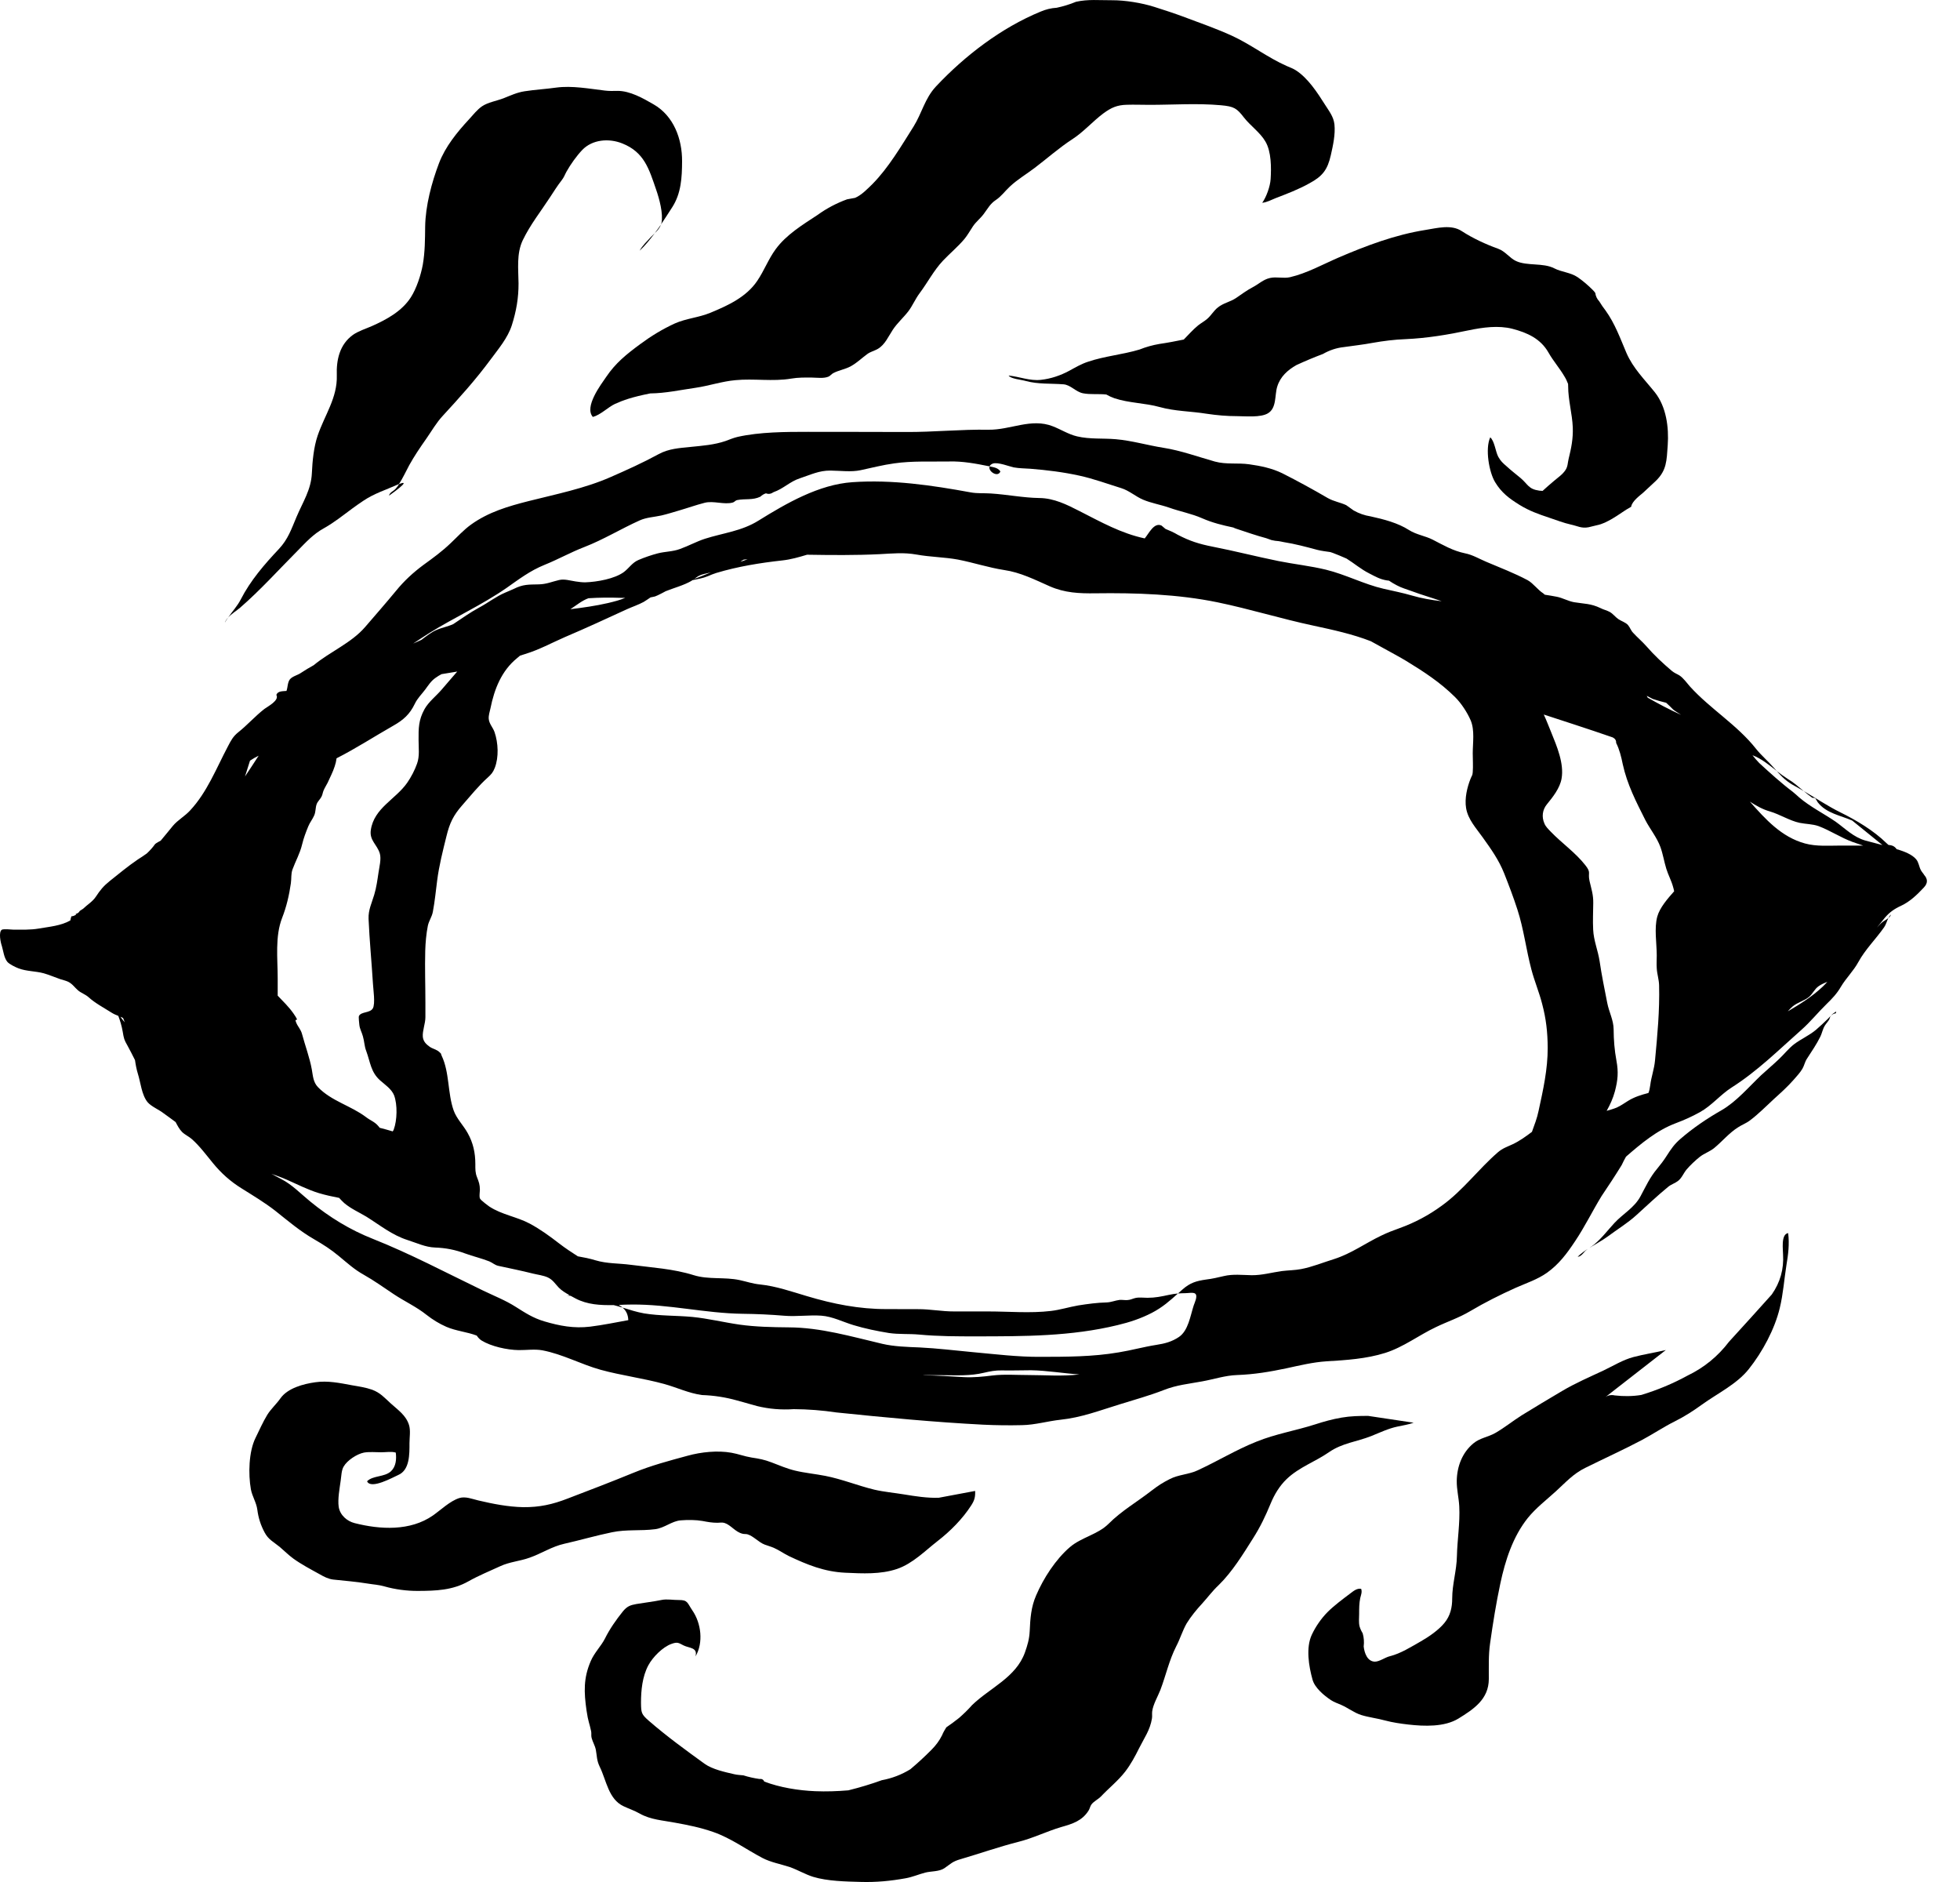 <svg width="25" height="24" viewBox="0 0 25 24" fill="#000000" xmlns="http://www.w3.org/2000/svg">
  <path d="M24.12 11.663C24.105 11.674 24.095 11.69 24.086 11.709C24.1 11.697 24.112 11.683 24.12 11.663Z"/>
  <path d="M12.76 6.012C12.73 5.965 12.673 5.958 12.623 5.948C12.598 6.009 12.729 6.095 12.76 6.012Z"/>
  <path d="M23.416 12.922C23.418 12.915 23.42 12.907 23.421 12.899C23.383 12.922 23.364 12.938 23.355 12.952C23.371 12.936 23.39 12.925 23.416 12.922Z"/>
  <path d="M23.166 13.13C23.078 13.205 22.974 13.248 22.883 13.317C22.812 13.372 22.756 13.445 22.691 13.506C22.617 13.577 22.538 13.643 22.463 13.712C22.307 13.86 22.147 14.05 21.957 14.159C21.776 14.262 21.594 14.385 21.436 14.522C21.357 14.59 21.316 14.65 21.259 14.739C21.223 14.796 21.181 14.851 21.138 14.903C21.044 15.014 20.994 15.127 20.926 15.253C20.848 15.401 20.704 15.476 20.593 15.595C20.506 15.689 20.433 15.788 20.334 15.87C20.315 15.886 20.295 15.898 20.274 15.913C20.353 15.864 20.437 15.819 20.507 15.768C20.63 15.676 20.759 15.599 20.872 15.496C21.005 15.376 21.14 15.247 21.28 15.133C21.317 15.103 21.366 15.089 21.403 15.06C21.452 15.022 21.472 14.964 21.51 14.917C21.555 14.863 21.627 14.795 21.683 14.751C21.739 14.708 21.81 14.685 21.866 14.639C21.968 14.555 22.052 14.451 22.166 14.378C22.217 14.344 22.273 14.325 22.322 14.287C22.433 14.204 22.53 14.103 22.633 14.009C22.718 13.932 22.802 13.857 22.878 13.77C22.916 13.726 22.96 13.68 22.99 13.629C23.013 13.59 23.021 13.542 23.046 13.504C23.106 13.41 23.17 13.319 23.22 13.217C23.241 13.173 23.249 13.122 23.276 13.079C23.293 13.052 23.316 13.028 23.332 13.001C23.341 12.982 23.339 12.97 23.355 12.952C23.34 12.965 23.327 12.98 23.312 12.995C23.265 13.042 23.216 13.086 23.166 13.13Z"/>
  <path d="M20.234 15.941C20.246 15.931 20.26 15.921 20.274 15.913C20.219 15.947 20.166 15.984 20.123 16.027C20.172 16.025 20.202 15.965 20.234 15.941Z"/>
  <path d="M22.892 10.023C22.931 10.044 22.969 10.066 23.007 10.089C22.94 10.033 22.875 9.975 22.801 9.932C22.754 9.902 22.708 9.867 22.662 9.832C22.73 9.909 22.792 9.97 22.892 10.023Z"/>
  <path d="M8.165 4.389C7.991 4.518 7.853 4.627 7.731 4.808C7.666 4.903 7.448 5.189 7.562 5.317C7.66 5.291 7.755 5.193 7.842 5.152C7.949 5.103 8.063 5.063 8.294 5.017C8.49 5.015 8.678 4.973 8.874 4.945C9.044 4.92 9.21 4.863 9.38 4.848C9.616 4.825 9.857 4.868 10.092 4.828C10.182 4.813 10.266 4.814 10.359 4.815C10.425 4.816 10.508 4.829 10.57 4.802C10.59 4.792 10.607 4.77 10.627 4.759C10.698 4.721 10.781 4.71 10.853 4.67C10.931 4.627 10.991 4.567 11.061 4.516C11.104 4.484 11.155 4.474 11.197 4.449C11.289 4.395 11.332 4.289 11.388 4.205C11.445 4.119 11.523 4.051 11.585 3.971C11.64 3.899 11.674 3.813 11.73 3.739C11.831 3.604 11.909 3.451 12.027 3.325C12.115 3.232 12.219 3.146 12.301 3.048C12.342 2.999 12.374 2.939 12.41 2.886C12.449 2.828 12.506 2.785 12.548 2.728C12.598 2.662 12.629 2.599 12.7 2.552C12.775 2.502 12.816 2.439 12.882 2.378C12.978 2.288 13.094 2.22 13.199 2.14C13.36 2.018 13.511 1.883 13.681 1.773C13.824 1.68 13.938 1.547 14.075 1.445C14.175 1.372 14.249 1.339 14.373 1.336C14.469 1.333 14.566 1.337 14.662 1.337C14.961 1.337 15.273 1.315 15.571 1.342C15.741 1.357 15.776 1.381 15.867 1.499C15.948 1.603 16.074 1.69 16.14 1.804C16.217 1.933 16.216 2.139 16.207 2.284C16.201 2.379 16.152 2.513 16.1 2.586C16.157 2.581 16.218 2.548 16.268 2.528C16.416 2.471 16.564 2.415 16.703 2.337C16.87 2.247 16.933 2.164 16.975 1.978C17.003 1.854 17.034 1.715 17.021 1.587C17.01 1.489 16.956 1.422 16.902 1.337C16.805 1.184 16.683 0.994 16.526 0.895C16.494 0.875 16.465 0.864 16.413 0.842C16.172 0.736 15.957 0.568 15.716 0.457C15.524 0.369 15.311 0.294 15.113 0.22C14.987 0.173 14.852 0.128 14.724 0.088C14.563 0.037 14.35 0.002 14.18 0.003C14.027 0.004 13.876 -0.012 13.724 0.023C13.645 0.056 13.562 0.081 13.478 0.099C13.407 0.103 13.339 0.12 13.273 0.148C12.772 0.354 12.307 0.71 11.938 1.103C11.796 1.255 11.76 1.441 11.653 1.613C11.499 1.857 11.333 2.14 11.129 2.346C11.067 2.407 10.989 2.488 10.907 2.523C10.873 2.53 10.839 2.536 10.804 2.542C10.67 2.591 10.544 2.657 10.428 2.741C10.238 2.866 10.028 2.993 9.893 3.179C9.801 3.304 9.747 3.452 9.659 3.581C9.52 3.788 9.287 3.895 9.06 3.989C8.912 4.05 8.754 4.06 8.607 4.125C8.448 4.198 8.306 4.285 8.165 4.389Z"/>
  <path d="M3.797 7.022C3.908 6.909 3.995 6.812 4.132 6.736C4.261 6.664 4.371 6.575 4.489 6.488C4.535 6.453 4.582 6.422 4.63 6.389C4.773 6.292 4.921 6.248 5.076 6.178C5.081 6.176 5.085 6.175 5.089 6.173C5.139 6.096 5.179 6.008 5.22 5.932C5.286 5.813 5.359 5.706 5.437 5.595C5.506 5.496 5.566 5.39 5.649 5.301C5.864 5.068 6.069 4.84 6.258 4.584C6.359 4.447 6.475 4.312 6.528 4.149C6.585 3.969 6.615 3.801 6.614 3.612C6.612 3.429 6.587 3.235 6.667 3.065C6.765 2.862 6.897 2.698 7.018 2.512C7.065 2.44 7.111 2.367 7.164 2.299C7.195 2.26 7.204 2.228 7.225 2.19C7.277 2.097 7.353 1.99 7.426 1.913C7.554 1.779 7.765 1.76 7.937 1.829C8.217 1.94 8.278 2.153 8.369 2.418C8.409 2.533 8.462 2.724 8.437 2.846C8.434 2.853 8.431 2.858 8.429 2.865C8.478 2.793 8.526 2.718 8.573 2.645C8.689 2.466 8.699 2.263 8.7 2.058C8.702 1.772 8.593 1.478 8.337 1.331C8.202 1.253 8.036 1.158 7.876 1.159C7.82 1.16 7.771 1.162 7.715 1.155C7.513 1.131 7.296 1.09 7.095 1.117C6.961 1.136 6.826 1.143 6.691 1.164C6.594 1.179 6.514 1.217 6.423 1.253C6.338 1.286 6.221 1.305 6.146 1.357C6.085 1.4 6.033 1.466 5.983 1.521C5.83 1.686 5.681 1.869 5.6 2.08C5.506 2.327 5.427 2.623 5.423 2.89C5.421 3.057 5.421 3.211 5.393 3.374C5.369 3.506 5.313 3.679 5.24 3.792C5.125 3.97 4.931 4.075 4.742 4.159C4.667 4.192 4.57 4.222 4.501 4.271C4.331 4.394 4.289 4.591 4.296 4.786C4.305 5.073 4.141 5.292 4.051 5.557C4.002 5.702 3.985 5.88 3.978 6.033C3.969 6.246 3.861 6.404 3.781 6.595C3.715 6.751 3.674 6.876 3.558 7C3.371 7.199 3.195 7.402 3.071 7.644C3.029 7.726 2.963 7.798 2.909 7.876C2.953 7.826 3.021 7.786 3.062 7.75C3.322 7.525 3.556 7.264 3.797 7.022Z"/>
  <path d="M8.429 2.866C8.404 2.902 8.379 2.938 8.352 2.973C8.385 2.942 8.414 2.909 8.429 2.866Z"/>
  <path d="M4.962 6.321C5.217 6.139 5.158 6.145 5.09 6.174C5.077 6.194 5.064 6.213 5.048 6.231C5.022 6.263 4.972 6.276 4.962 6.321Z"/>
  <path d="M8.159 3.197C8.231 3.129 8.293 3.052 8.352 2.973C8.334 2.99 8.316 3.008 8.298 3.027C8.253 3.077 8.19 3.136 8.159 3.197Z"/>
  <path d="M2.868 7.94C2.88 7.918 2.894 7.897 2.909 7.876C2.891 7.896 2.876 7.917 2.868 7.94Z"/>
  <path d="M16.199 3.545C16.112 3.564 16.054 3.624 15.978 3.663C15.9 3.704 15.836 3.753 15.765 3.801C15.692 3.85 15.602 3.865 15.535 3.92C15.481 3.961 15.448 4.025 15.396 4.068C15.361 4.098 15.32 4.12 15.283 4.149C15.216 4.203 15.16 4.269 15.099 4.33C14.997 4.351 14.893 4.371 14.789 4.386C14.702 4.401 14.618 4.424 14.536 4.457C14.321 4.522 14.09 4.541 13.878 4.613C13.794 4.64 13.714 4.687 13.637 4.729C13.525 4.789 13.404 4.83 13.277 4.844C13.137 4.86 13.003 4.803 12.865 4.789C12.89 4.831 13.028 4.842 13.082 4.858C13.244 4.902 13.4 4.888 13.565 4.901C13.656 4.908 13.72 4.996 13.812 5.015C13.906 5.034 14.015 5.02 14.111 5.031C14.144 5.05 14.177 5.065 14.213 5.078C14.401 5.141 14.603 5.138 14.793 5.191C14.985 5.245 15.192 5.244 15.389 5.276C15.524 5.296 15.648 5.307 15.782 5.307C15.889 5.307 16.078 5.327 16.172 5.271C16.286 5.204 16.257 5.04 16.291 4.931C16.329 4.805 16.423 4.719 16.537 4.655C16.648 4.604 16.76 4.557 16.874 4.514C16.958 4.466 17.047 4.436 17.142 4.426C17.268 4.408 17.387 4.395 17.51 4.372C17.645 4.348 17.788 4.33 17.926 4.325C18.2 4.313 18.466 4.269 18.734 4.212C18.912 4.175 19.113 4.147 19.291 4.193C19.479 4.242 19.65 4.318 19.751 4.496C19.812 4.604 19.892 4.693 19.955 4.801C19.974 4.831 19.988 4.863 20.001 4.896C20.001 4.906 20.001 4.914 20.002 4.925C20.002 5.103 20.054 5.276 20.061 5.451C20.066 5.595 20.042 5.714 20.008 5.851C19.995 5.903 19.999 5.947 19.968 5.994C19.93 6.052 19.871 6.09 19.821 6.133C19.772 6.175 19.723 6.216 19.676 6.26C19.661 6.259 19.649 6.259 19.634 6.257C19.493 6.237 19.492 6.178 19.394 6.095C19.335 6.046 19.27 5.996 19.213 5.943C19.169 5.905 19.142 5.881 19.111 5.826C19.075 5.76 19.064 5.625 19.008 5.577C18.941 5.724 18.993 6.022 19.071 6.15C19.153 6.285 19.251 6.357 19.381 6.438C19.508 6.516 19.62 6.555 19.76 6.602C19.856 6.634 19.941 6.668 20.039 6.69C20.12 6.707 20.171 6.741 20.261 6.724C20.296 6.717 20.329 6.706 20.364 6.699C20.443 6.683 20.495 6.654 20.566 6.614C20.65 6.565 20.722 6.508 20.806 6.462C20.815 6.391 20.923 6.315 20.962 6.28C21.016 6.231 21.069 6.181 21.122 6.131C21.259 5.996 21.258 5.878 21.272 5.677C21.288 5.45 21.254 5.187 21.108 5.003C20.975 4.837 20.831 4.698 20.745 4.5C20.666 4.314 20.599 4.127 20.48 3.961C20.451 3.923 20.423 3.884 20.398 3.842C20.37 3.812 20.353 3.776 20.348 3.736C20.331 3.714 20.338 3.72 20.314 3.696C20.261 3.642 20.186 3.578 20.123 3.535C20.031 3.473 19.92 3.471 19.823 3.421C19.682 3.349 19.483 3.394 19.339 3.33C19.256 3.292 19.201 3.205 19.109 3.172C18.955 3.117 18.784 3.038 18.646 2.948C18.511 2.858 18.33 2.909 18.178 2.933C17.796 2.994 17.428 3.132 17.07 3.286C16.869 3.373 16.669 3.485 16.454 3.535C16.371 3.554 16.282 3.526 16.199 3.545Z"/>
  <path d="M17.491 18.313C17.6 18.269 17.71 18.216 17.826 18.192C17.897 18.176 17.962 18.168 18.031 18.143L17.451 18.056C17.336 18.056 17.227 18.058 17.111 18.078C16.995 18.098 16.887 18.128 16.776 18.164C16.527 18.244 16.272 18.285 16.028 18.384C15.766 18.488 15.524 18.637 15.27 18.753C15.155 18.805 15.033 18.804 14.92 18.862C14.826 18.91 14.773 18.944 14.686 19.011C14.501 19.155 14.304 19.267 14.139 19.433C14.002 19.569 13.794 19.604 13.646 19.73C13.463 19.888 13.309 20.128 13.216 20.345C13.151 20.493 13.141 20.641 13.134 20.801C13.129 20.902 13.106 20.98 13.073 21.073C12.959 21.392 12.626 21.524 12.399 21.744C12.348 21.802 12.293 21.855 12.234 21.907C12.181 21.949 12.126 21.99 12.07 22.028C12.049 22.061 12.03 22.095 12.016 22.129C11.982 22.198 11.936 22.259 11.882 22.313C11.796 22.4 11.706 22.483 11.612 22.562C11.5 22.631 11.378 22.678 11.247 22.702C11.107 22.753 10.965 22.795 10.821 22.831C10.68 22.843 10.538 22.848 10.396 22.842C10.185 22.833 9.946 22.795 9.748 22.719C9.737 22.693 9.716 22.682 9.685 22.686C9.616 22.676 9.548 22.661 9.482 22.64C9.438 22.635 9.405 22.635 9.363 22.625C9.246 22.598 9.088 22.564 8.988 22.493C8.746 22.318 8.504 22.142 8.278 21.946C8.179 21.86 8.178 21.842 8.176 21.714C8.176 21.555 8.193 21.381 8.269 21.238C8.324 21.134 8.452 21.003 8.566 20.963C8.646 20.934 8.659 20.954 8.719 20.983C8.793 21.02 8.902 21.007 8.871 21.124C8.975 20.947 8.943 20.699 8.832 20.538C8.765 20.44 8.775 20.403 8.658 20.404C8.59 20.405 8.506 20.389 8.44 20.403C8.333 20.425 8.224 20.437 8.118 20.455C8.039 20.469 7.999 20.484 7.945 20.549C7.857 20.659 7.777 20.773 7.716 20.896C7.666 20.994 7.581 21.075 7.535 21.183C7.441 21.4 7.448 21.579 7.481 21.811C7.504 21.966 7.516 21.963 7.54 22.078C7.546 22.108 7.538 22.131 7.546 22.162C7.56 22.216 7.589 22.259 7.6 22.314C7.615 22.396 7.61 22.449 7.65 22.531C7.736 22.707 7.761 22.944 7.954 23.034C8.028 23.069 8.088 23.087 8.159 23.127C8.3 23.207 8.457 23.214 8.612 23.244C8.783 23.275 8.933 23.305 9.097 23.362C9.322 23.44 9.513 23.582 9.724 23.693C9.83 23.749 9.96 23.772 10.075 23.81C10.175 23.845 10.269 23.902 10.371 23.934C10.554 23.99 10.791 23.994 10.977 23.999C11.176 24.005 11.36 23.987 11.554 23.952C11.641 23.936 11.718 23.902 11.802 23.88C11.875 23.861 11.98 23.869 12.046 23.824C12.129 23.767 12.146 23.739 12.255 23.708C12.501 23.636 12.738 23.552 12.986 23.489C13.176 23.442 13.352 23.353 13.54 23.298C13.678 23.259 13.802 23.221 13.885 23.089C13.9 23.066 13.905 23.033 13.921 23.012C13.948 22.974 14.009 22.944 14.042 22.91C14.143 22.803 14.263 22.708 14.353 22.591C14.424 22.499 14.477 22.399 14.529 22.295C14.594 22.164 14.669 22.064 14.693 21.916C14.698 21.886 14.693 21.857 14.696 21.827C14.705 21.74 14.772 21.626 14.801 21.55C14.873 21.36 14.911 21.175 15.003 20.994C15.053 20.899 15.083 20.794 15.136 20.702C15.188 20.617 15.263 20.525 15.331 20.452C15.404 20.372 15.465 20.288 15.543 20.215C15.716 20.047 15.855 19.82 15.983 19.617C16.076 19.471 16.142 19.332 16.208 19.172C16.256 19.056 16.322 18.947 16.413 18.86C16.572 18.709 16.775 18.641 16.951 18.519C17.122 18.401 17.304 18.387 17.491 18.313Z"/>
  <path d="M8.355 19.501C8.477 19.486 8.569 19.396 8.685 19.388C8.772 19.381 8.874 19.381 8.96 19.396C9.028 19.409 9.083 19.419 9.152 19.419C9.184 19.418 9.213 19.412 9.243 19.422C9.323 19.448 9.38 19.538 9.472 19.559C9.494 19.565 9.517 19.56 9.537 19.567C9.611 19.59 9.677 19.668 9.753 19.697C9.793 19.712 9.831 19.722 9.869 19.738C9.937 19.768 9.996 19.811 10.061 19.843C10.298 19.955 10.513 20.043 10.78 20.056C11.001 20.066 11.233 20.079 11.444 20.007C11.643 19.938 11.795 19.78 11.958 19.653C12.121 19.527 12.278 19.369 12.389 19.196C12.43 19.132 12.441 19.09 12.438 19.013L11.974 19.1C11.827 19.105 11.675 19.081 11.529 19.057C11.408 19.037 11.273 19.025 11.153 18.997C10.942 18.946 10.741 18.863 10.527 18.821C10.399 18.796 10.267 18.784 10.142 18.754C10.037 18.729 9.941 18.687 9.841 18.649C9.747 18.613 9.684 18.602 9.586 18.587C9.498 18.573 9.416 18.541 9.33 18.526C9.152 18.494 8.941 18.517 8.771 18.564C8.535 18.628 8.308 18.688 8.081 18.781C7.803 18.895 7.522 19.003 7.241 19.11C7.048 19.185 6.882 19.222 6.673 19.22C6.48 19.216 6.287 19.178 6.1 19.134C6.024 19.116 5.936 19.079 5.858 19.104C5.739 19.142 5.622 19.256 5.522 19.326C5.233 19.527 4.851 19.507 4.522 19.423C4.427 19.399 4.336 19.322 4.32 19.215C4.306 19.117 4.332 18.98 4.345 18.885C4.354 18.828 4.354 18.749 4.384 18.701C4.429 18.623 4.552 18.542 4.642 18.524C4.712 18.512 4.79 18.52 4.861 18.52C4.91 18.521 4.997 18.507 5.048 18.524C5.059 18.607 5.051 18.702 4.987 18.762C4.904 18.839 4.756 18.814 4.682 18.89C4.73 18.998 5.011 18.84 5.079 18.81C5.227 18.747 5.223 18.544 5.223 18.404C5.223 18.331 5.239 18.242 5.217 18.172C5.178 18.047 5.076 17.981 4.983 17.896C4.9 17.82 4.85 17.761 4.746 17.722C4.663 17.693 4.58 17.681 4.493 17.666C4.336 17.637 4.182 17.604 4.022 17.627C3.871 17.648 3.67 17.701 3.577 17.832C3.527 17.904 3.456 17.967 3.41 18.041C3.353 18.134 3.307 18.24 3.259 18.337C3.172 18.514 3.166 18.799 3.2 18.992C3.217 19.083 3.27 19.16 3.282 19.251C3.296 19.358 3.325 19.449 3.376 19.544C3.424 19.634 3.487 19.661 3.568 19.727C3.627 19.777 3.68 19.831 3.742 19.876C3.843 19.949 3.966 20.014 4.075 20.074C4.13 20.106 4.186 20.135 4.249 20.143C4.396 20.159 4.542 20.17 4.688 20.194C4.766 20.207 4.828 20.209 4.902 20.23C5.038 20.269 5.19 20.289 5.331 20.288C5.557 20.287 5.772 20.281 5.976 20.165C6.104 20.093 6.243 20.036 6.378 19.974C6.502 19.916 6.628 19.91 6.756 19.864C6.906 19.811 7.04 19.722 7.196 19.687C7.4 19.641 7.602 19.582 7.806 19.54C7.993 19.501 8.17 19.525 8.355 19.501Z"/>
  <path d="M22.743 15.997C22.755 16.183 22.707 16.354 22.599 16.508C22.419 16.709 22.237 16.91 22.054 17.11C21.912 17.297 21.735 17.441 21.525 17.542C21.337 17.645 21.139 17.727 20.935 17.789C20.823 17.807 20.709 17.808 20.597 17.795C20.547 17.784 20.503 17.794 20.466 17.825L21.248 17.216C21.111 17.249 20.968 17.27 20.833 17.306C20.701 17.341 20.575 17.419 20.453 17.477C20.274 17.561 20.094 17.638 19.924 17.739C19.752 17.841 19.58 17.943 19.409 18.049C19.295 18.121 19.187 18.209 19.069 18.276C18.978 18.327 18.878 18.337 18.795 18.405C18.65 18.524 18.584 18.702 18.581 18.885C18.58 18.998 18.607 19.097 18.613 19.209C18.624 19.425 18.588 19.631 18.583 19.845C18.58 20.027 18.523 20.203 18.523 20.383C18.523 20.498 18.5 20.604 18.424 20.696C18.351 20.786 18.224 20.874 18.123 20.931C17.998 21.002 17.867 21.086 17.727 21.121C17.665 21.136 17.594 21.192 17.533 21.19C17.438 21.185 17.403 21.076 17.394 20.997C17.401 20.939 17.397 20.883 17.381 20.828C17.364 20.8 17.35 20.771 17.341 20.739C17.329 20.687 17.336 20.633 17.336 20.58C17.336 20.51 17.336 20.446 17.35 20.379C17.36 20.338 17.376 20.303 17.362 20.262C17.309 20.251 17.265 20.289 17.226 20.318C17.132 20.389 17.014 20.476 16.931 20.56C16.852 20.64 16.781 20.743 16.733 20.845C16.654 21.012 16.694 21.249 16.741 21.418C16.769 21.523 16.888 21.622 16.977 21.681C17.019 21.708 17.063 21.722 17.108 21.742C17.195 21.78 17.271 21.842 17.364 21.871C17.462 21.901 17.569 21.913 17.67 21.941C17.764 21.966 17.867 21.981 17.964 21.992C18.165 22.015 18.424 22.025 18.602 21.916C18.8 21.794 18.989 21.668 18.99 21.412C18.991 21.26 18.984 21.111 19.006 20.958C19.042 20.703 19.083 20.445 19.137 20.193C19.199 19.901 19.297 19.595 19.488 19.357C19.591 19.23 19.723 19.129 19.844 19.019C19.969 18.905 20.068 18.793 20.22 18.719C20.46 18.6 20.707 18.488 20.944 18.363C21.086 18.287 21.216 18.199 21.36 18.127C21.486 18.064 21.592 17.996 21.707 17.913C21.905 17.77 22.153 17.652 22.306 17.459C22.48 17.241 22.636 16.951 22.701 16.681C22.745 16.501 22.757 16.317 22.786 16.134C22.809 15.998 22.826 15.864 22.808 15.725C22.711 15.738 22.745 15.953 22.743 15.997Z"/>
  <path d="M23.484 10.783C23.331 10.783 23.171 10.797 23.022 10.756C22.723 10.674 22.52 10.449 22.32 10.223C22.4 10.274 22.48 10.321 22.576 10.348C22.704 10.386 22.827 10.466 22.954 10.493C23.037 10.51 23.115 10.507 23.196 10.535C23.343 10.59 23.479 10.682 23.63 10.737C23.675 10.753 23.72 10.768 23.764 10.783H23.484ZM23.25 12.581C23.117 12.707 22.962 12.804 22.804 12.897C22.823 12.875 22.843 12.853 22.866 12.834C22.929 12.782 23.014 12.763 23.074 12.713C23.121 12.674 23.144 12.613 23.196 12.577C23.229 12.553 23.269 12.536 23.308 12.521C23.29 12.54 23.271 12.561 23.25 12.581ZM21.017 8.897C21.014 8.888 21.008 8.881 21.004 8.873C21.029 8.886 21.054 8.9 21.08 8.913C21.136 8.932 21.194 8.948 21.252 8.962C21.282 8.99 21.313 9.018 21.341 9.048C21.373 9.074 21.409 9.093 21.443 9.116C21.297 9.051 21.156 8.976 21.017 8.897ZM21.132 12.185C21.132 12.239 21.128 12.294 21.132 12.348C21.136 12.423 21.16 12.489 21.162 12.565C21.17 12.89 21.14 13.2 21.11 13.522C21.1 13.634 21.062 13.732 21.049 13.84C21.043 13.883 21.037 13.911 21.026 13.938C20.936 13.961 20.847 13.989 20.769 14.037C20.718 14.068 20.677 14.099 20.622 14.124C20.581 14.141 20.537 14.153 20.493 14.166C20.537 14.088 20.574 14.007 20.598 13.918C20.636 13.774 20.645 13.672 20.618 13.527C20.593 13.391 20.583 13.266 20.582 13.126C20.581 13.009 20.524 12.908 20.501 12.792C20.466 12.613 20.429 12.435 20.403 12.256C20.382 12.12 20.327 11.993 20.321 11.855C20.315 11.742 20.321 11.63 20.322 11.517C20.324 11.409 20.298 11.336 20.275 11.236C20.25 11.124 20.3 11.133 20.22 11.032C20.094 10.871 19.919 10.751 19.778 10.604C19.749 10.573 19.715 10.542 19.699 10.501C19.662 10.417 19.674 10.327 19.73 10.258C19.806 10.165 19.897 10.051 19.918 9.929C19.952 9.736 19.857 9.514 19.785 9.337C19.755 9.265 19.726 9.187 19.691 9.112C19.825 9.156 19.958 9.2 20.092 9.243C20.252 9.294 20.411 9.35 20.571 9.404C20.599 9.419 20.616 9.44 20.614 9.474C20.656 9.556 20.68 9.654 20.698 9.744C20.755 10.005 20.868 10.222 20.986 10.457C21.046 10.573 21.133 10.677 21.179 10.802C21.211 10.891 21.226 10.988 21.254 11.079C21.278 11.157 21.318 11.229 21.34 11.309C21.346 11.328 21.35 11.347 21.354 11.366C21.273 11.457 21.17 11.575 21.139 11.688C21.098 11.835 21.132 12.031 21.132 12.185ZM19.625 14.165C19.606 14.259 19.572 14.345 19.54 14.434C19.462 14.493 19.38 14.552 19.294 14.592C19.223 14.625 19.165 14.643 19.104 14.696C18.856 14.911 18.66 15.181 18.392 15.374C18.223 15.498 18.045 15.592 17.851 15.662C17.772 15.69 17.694 15.72 17.618 15.757C17.413 15.855 17.238 15.985 17.017 16.056C16.877 16.099 16.738 16.157 16.595 16.184C16.514 16.199 16.434 16.199 16.352 16.209C16.22 16.227 16.1 16.263 15.966 16.262C15.848 16.26 15.726 16.245 15.61 16.273C15.533 16.291 15.462 16.308 15.385 16.317C15.259 16.335 15.181 16.358 15.085 16.442C15.065 16.46 15.045 16.478 15.025 16.495C15.056 16.493 15.087 16.491 15.12 16.491C15.147 16.492 15.222 16.477 15.245 16.497C15.282 16.527 15.235 16.618 15.226 16.647C15.182 16.782 15.157 16.969 15.037 17.05C14.948 17.11 14.857 17.134 14.752 17.15C14.59 17.175 14.431 17.22 14.269 17.246C13.934 17.303 13.611 17.302 13.271 17.303C12.981 17.305 12.696 17.269 12.408 17.243C12.181 17.222 11.957 17.194 11.728 17.183C11.575 17.177 11.403 17.172 11.254 17.137C10.857 17.044 10.47 16.929 10.06 16.927C9.853 16.925 9.638 16.921 9.432 16.892C9.231 16.863 9.033 16.814 8.83 16.794C8.626 16.775 8.419 16.782 8.216 16.749C8.121 16.732 8.031 16.703 7.941 16.675C7.981 16.71 8.011 16.757 8.014 16.835C7.853 16.864 7.69 16.898 7.527 16.918C7.32 16.943 7.137 16.908 6.941 16.85C6.8 16.808 6.699 16.742 6.579 16.666C6.448 16.582 6.296 16.523 6.156 16.455C5.693 16.232 5.236 15.989 4.757 15.799C4.463 15.683 4.203 15.523 3.957 15.322C3.832 15.22 3.726 15.106 3.582 15.033C3.541 15.012 3.502 14.99 3.462 14.969C3.527 14.992 3.592 15.015 3.656 15.043C3.793 15.103 3.923 15.171 4.067 15.215C4.15 15.24 4.238 15.259 4.326 15.276C4.347 15.299 4.368 15.322 4.392 15.343C4.477 15.415 4.579 15.459 4.674 15.516C4.845 15.623 5.002 15.751 5.197 15.813C5.313 15.85 5.427 15.905 5.549 15.909C5.685 15.914 5.804 15.937 5.931 15.984C6.032 16.021 6.144 16.047 6.242 16.086C6.286 16.105 6.311 16.133 6.358 16.143C6.504 16.175 6.651 16.204 6.797 16.241C6.858 16.256 6.931 16.264 6.989 16.291C7.052 16.321 7.082 16.373 7.129 16.422C7.167 16.46 7.215 16.489 7.264 16.516C7.253 16.518 7.242 16.52 7.23 16.522C7.247 16.52 7.263 16.524 7.279 16.525C7.3 16.536 7.32 16.547 7.34 16.558C7.491 16.638 7.658 16.646 7.827 16.643C7.865 16.653 7.903 16.663 7.941 16.675C7.925 16.662 7.909 16.65 7.892 16.641C7.946 16.638 8.002 16.636 8.055 16.636C8.533 16.631 8.995 16.748 9.473 16.754C9.654 16.756 9.826 16.764 10.006 16.779C10.162 16.792 10.32 16.767 10.476 16.778C10.618 16.788 10.752 16.858 10.885 16.898C11.033 16.943 11.185 16.974 11.338 16.999C11.467 17.018 11.595 17.007 11.724 17.019C11.968 17.042 12.208 17.042 12.455 17.042C13.064 17.041 13.66 17.043 14.256 16.898C14.411 16.861 14.55 16.815 14.692 16.742C14.83 16.67 14.92 16.589 15.025 16.495C14.986 16.499 14.948 16.504 14.908 16.513C14.811 16.534 14.734 16.55 14.636 16.55C14.585 16.55 14.532 16.542 14.484 16.552C14.444 16.561 14.422 16.577 14.38 16.579C14.347 16.582 14.312 16.574 14.28 16.577C14.224 16.584 14.174 16.607 14.116 16.609C13.993 16.612 13.877 16.628 13.755 16.647C13.638 16.667 13.519 16.705 13.402 16.718C13.143 16.749 12.864 16.724 12.603 16.724C12.459 16.724 12.316 16.723 12.172 16.724C12.015 16.725 11.866 16.694 11.71 16.695C11.576 16.695 11.443 16.694 11.309 16.694C10.959 16.695 10.627 16.629 10.29 16.528C10.094 16.47 9.898 16.401 9.694 16.38C9.596 16.37 9.527 16.344 9.433 16.324C9.241 16.283 9.037 16.32 8.85 16.262C8.586 16.179 8.315 16.165 8.042 16.129C7.892 16.109 7.743 16.116 7.596 16.072C7.521 16.049 7.445 16.034 7.37 16.021C7.288 15.968 7.211 15.918 7.132 15.857C7.009 15.762 6.894 15.678 6.757 15.604C6.592 15.516 6.401 15.491 6.241 15.386C6.205 15.361 6.17 15.332 6.138 15.304C6.13 15.294 6.121 15.285 6.119 15.276C6.113 15.248 6.12 15.203 6.121 15.174C6.121 15.107 6.108 15.073 6.085 15.014C6.061 14.955 6.063 14.91 6.063 14.845C6.063 14.701 6.035 14.573 5.965 14.449C5.912 14.352 5.824 14.267 5.786 14.16C5.708 13.938 5.735 13.676 5.633 13.462C5.616 13.425 5.64 13.451 5.603 13.415C5.572 13.385 5.516 13.374 5.481 13.349C5.433 13.315 5.399 13.28 5.393 13.221C5.387 13.144 5.426 13.053 5.426 12.972C5.427 12.911 5.426 12.85 5.426 12.788C5.426 12.567 5.418 12.345 5.424 12.123C5.427 12.022 5.437 11.906 5.457 11.807C5.47 11.743 5.509 11.693 5.521 11.628C5.546 11.496 5.559 11.361 5.576 11.229C5.6 11.04 5.649 10.847 5.695 10.662C5.735 10.498 5.781 10.4 5.894 10.271C6.001 10.15 6.104 10.02 6.223 9.914C6.266 9.874 6.287 9.853 6.311 9.792C6.364 9.655 6.355 9.474 6.308 9.336C6.287 9.276 6.24 9.232 6.234 9.168C6.23 9.123 6.247 9.075 6.256 9.032C6.305 8.788 6.397 8.554 6.594 8.394C6.607 8.383 6.62 8.372 6.633 8.361C6.655 8.354 6.677 8.347 6.699 8.34C6.879 8.285 7.032 8.2 7.204 8.125C7.47 8.012 7.734 7.89 7.997 7.769C8.066 7.738 8.144 7.712 8.21 7.676C8.241 7.658 8.269 7.637 8.298 7.618C8.317 7.614 8.337 7.611 8.355 7.606C8.385 7.597 8.498 7.536 8.489 7.54C8.596 7.497 8.718 7.466 8.819 7.408C8.824 7.405 8.827 7.402 8.831 7.399C8.898 7.384 8.964 7.375 9.028 7.348C9.066 7.332 9.099 7.318 9.138 7.306C9.411 7.224 9.696 7.178 9.977 7.147C10.089 7.135 10.19 7.105 10.294 7.074C10.602 7.079 10.912 7.082 11.219 7.067C11.39 7.058 11.526 7.043 11.691 7.072C11.866 7.104 12.044 7.104 12.219 7.136C12.419 7.175 12.607 7.238 12.807 7.269C13.015 7.299 13.198 7.392 13.388 7.476C13.581 7.561 13.767 7.569 13.973 7.566C14.49 7.559 15.024 7.577 15.53 7.681C15.942 7.766 16.345 7.892 16.756 7.979C17.006 8.033 17.251 8.086 17.485 8.177C17.538 8.206 17.59 8.234 17.641 8.263C17.742 8.32 17.838 8.369 17.937 8.429C18.159 8.564 18.373 8.704 18.559 8.889C18.638 8.967 18.715 9.085 18.759 9.187C18.812 9.314 18.785 9.473 18.785 9.607C18.785 9.686 18.791 9.768 18.785 9.846C18.782 9.893 18.773 9.889 18.757 9.931C18.713 10.041 18.68 10.183 18.7 10.304C18.724 10.451 18.829 10.561 18.913 10.68C19.019 10.828 19.118 10.967 19.186 11.138C19.246 11.29 19.305 11.444 19.355 11.6C19.436 11.849 19.466 12.111 19.533 12.363C19.572 12.512 19.632 12.652 19.67 12.801C19.721 12.993 19.74 13.164 19.741 13.362C19.742 13.634 19.683 13.899 19.625 14.165ZM13.112 17.535C12.961 17.535 12.805 17.523 12.657 17.541C12.536 17.556 12.42 17.568 12.298 17.562C12.127 17.552 11.96 17.541 11.79 17.538C11.784 17.538 11.778 17.536 11.772 17.536C11.856 17.537 11.94 17.537 12.024 17.537C12.201 17.538 12.376 17.548 12.55 17.506C12.627 17.488 12.698 17.474 12.778 17.476C12.902 17.479 13.026 17.474 13.149 17.474C13.356 17.477 13.562 17.514 13.768 17.527C13.554 17.554 13.324 17.535 13.112 17.535ZM3.599 11.704C3.654 11.564 3.689 11.413 3.71 11.264C3.719 11.202 3.71 11.145 3.731 11.087C3.771 10.978 3.826 10.884 3.853 10.77C3.874 10.684 3.9 10.617 3.932 10.538C3.952 10.489 3.986 10.448 4.007 10.4C4.03 10.348 4.021 10.302 4.04 10.252C4.053 10.219 4.085 10.191 4.101 10.159C4.116 10.129 4.114 10.113 4.127 10.081C4.141 10.047 4.163 10.014 4.179 9.982C4.209 9.914 4.246 9.846 4.269 9.773C4.28 9.742 4.288 9.707 4.293 9.67C4.541 9.544 4.778 9.39 5.017 9.254C5.146 9.181 5.226 9.109 5.29 8.977C5.325 8.903 5.376 8.857 5.423 8.794C5.465 8.738 5.497 8.684 5.557 8.643C5.581 8.625 5.606 8.611 5.632 8.597C5.699 8.586 5.766 8.575 5.832 8.564C5.766 8.642 5.697 8.718 5.631 8.797C5.561 8.878 5.468 8.949 5.415 9.043C5.338 9.182 5.338 9.287 5.339 9.438C5.339 9.539 5.354 9.642 5.32 9.737C5.291 9.82 5.244 9.91 5.194 9.982C5.046 10.194 4.771 10.304 4.73 10.584C4.71 10.717 4.808 10.767 4.844 10.882C4.866 10.953 4.838 11.056 4.828 11.127C4.814 11.221 4.801 11.319 4.773 11.411C4.742 11.516 4.697 11.603 4.701 11.716C4.713 11.992 4.74 12.268 4.757 12.544C4.76 12.611 4.79 12.801 4.755 12.86C4.719 12.92 4.609 12.899 4.579 12.955C4.571 12.969 4.582 13.048 4.583 13.065C4.588 13.122 4.614 13.16 4.629 13.216C4.648 13.28 4.647 13.341 4.671 13.402C4.725 13.549 4.729 13.672 4.85 13.779C4.91 13.832 4.996 13.889 5.027 13.969C5.071 14.087 5.066 14.287 5.022 14.405C5.018 14.415 5.014 14.421 5.009 14.428C4.955 14.411 4.899 14.397 4.843 14.382C4.838 14.376 4.832 14.368 4.827 14.362C4.78 14.305 4.724 14.289 4.669 14.246C4.472 14.098 4.227 14.042 4.055 13.863C3.994 13.799 3.992 13.72 3.977 13.637C3.95 13.488 3.893 13.337 3.853 13.188C3.836 13.124 3.802 13.098 3.778 13.041C3.742 12.96 3.842 13.066 3.741 12.921C3.683 12.839 3.611 12.769 3.542 12.697C3.542 12.623 3.542 12.55 3.542 12.476C3.542 12.224 3.506 11.942 3.599 11.704ZM7.975 7.624C7.904 7.654 7.839 7.67 7.756 7.69C7.597 7.727 7.435 7.749 7.275 7.769C7.349 7.721 7.424 7.658 7.506 7.629C7.644 7.62 7.781 7.619 7.919 7.624C7.937 7.624 7.956 7.624 7.975 7.624ZM9.066 7.3C8.996 7.329 8.925 7.356 8.855 7.383C8.878 7.367 8.9 7.349 8.923 7.339C8.948 7.326 9.007 7.312 9.066 7.3ZM9.536 7.132C9.506 7.143 9.475 7.154 9.445 7.164C9.458 7.153 9.471 7.143 9.488 7.136C9.505 7.135 9.521 7.133 9.536 7.132ZM5.474 8.074C5.798 7.872 6.144 7.717 6.459 7.499C6.62 7.386 6.759 7.279 6.946 7.203C7.12 7.133 7.279 7.043 7.453 6.976C7.698 6.881 7.92 6.744 8.158 6.637C8.243 6.598 8.342 6.594 8.434 6.574C8.512 6.556 8.586 6.532 8.662 6.51C8.769 6.479 8.884 6.438 8.987 6.412C9.102 6.382 9.236 6.44 9.348 6.408C9.37 6.402 9.376 6.383 9.404 6.377C9.503 6.357 9.601 6.381 9.698 6.334C9.719 6.315 9.743 6.299 9.77 6.291C9.802 6.304 9.834 6.299 9.867 6.276C9.99 6.234 10.077 6.14 10.201 6.1C10.346 6.052 10.447 6 10.592 6.001C10.715 6.002 10.856 6.022 10.977 5.996C11.123 5.965 11.26 5.929 11.407 5.909C11.636 5.876 11.873 5.889 12.108 5.885C12.275 5.88 12.448 5.912 12.611 5.945C12.614 5.946 12.619 5.947 12.623 5.947C12.628 5.934 12.639 5.921 12.663 5.912C12.726 5.889 12.879 5.95 12.928 5.96C13.007 5.974 13.067 5.972 13.146 5.978C13.354 5.995 13.56 6.02 13.765 6.065C13.946 6.104 14.127 6.171 14.302 6.225C14.404 6.257 14.485 6.332 14.58 6.372C14.68 6.415 14.808 6.437 14.911 6.473C15.053 6.524 15.197 6.549 15.333 6.609C15.465 6.667 15.594 6.698 15.731 6.727C15.743 6.733 15.754 6.738 15.767 6.742C15.896 6.785 16.023 6.829 16.153 6.864C16.174 6.871 16.195 6.879 16.217 6.887C16.249 6.895 16.279 6.899 16.311 6.901C16.332 6.904 16.352 6.909 16.373 6.913C16.519 6.936 16.66 6.974 16.802 7.012C16.857 7.026 16.912 7.032 16.967 7.04C16.977 7.044 16.988 7.046 16.998 7.05C17.056 7.072 17.116 7.097 17.175 7.123C17.272 7.183 17.358 7.259 17.466 7.313C17.544 7.353 17.601 7.387 17.687 7.401C17.697 7.403 17.707 7.404 17.717 7.405C17.748 7.426 17.781 7.446 17.816 7.464C17.878 7.498 17.945 7.515 18.011 7.54C18.136 7.587 18.263 7.622 18.389 7.667C18.259 7.652 18.131 7.63 18.015 7.596C17.888 7.559 17.773 7.537 17.647 7.508C17.399 7.451 17.163 7.326 16.913 7.265C16.715 7.217 16.508 7.195 16.308 7.155C16.026 7.098 15.748 7.026 15.466 6.971C15.297 6.938 15.174 6.899 15.023 6.82C14.973 6.79 14.919 6.766 14.866 6.745C14.848 6.73 14.832 6.716 14.815 6.702C14.719 6.658 14.653 6.805 14.601 6.866C14.3 6.802 14.041 6.656 13.77 6.518C13.606 6.434 13.443 6.353 13.258 6.351C13.05 6.348 12.846 6.306 12.638 6.293C12.551 6.287 12.468 6.295 12.381 6.279C11.885 6.188 11.379 6.114 10.873 6.149C10.445 6.178 10.031 6.418 9.673 6.64C9.458 6.774 9.225 6.796 8.99 6.871C8.883 6.906 8.78 6.963 8.673 7.001C8.578 7.036 8.486 7.032 8.389 7.057C8.309 7.078 8.221 7.108 8.144 7.141C8.064 7.175 8.026 7.242 7.96 7.293C7.842 7.382 7.613 7.421 7.468 7.426C7.427 7.427 7.383 7.421 7.343 7.415C7.273 7.405 7.2 7.38 7.13 7.397C7.04 7.418 6.97 7.45 6.874 7.452C6.737 7.455 6.672 7.451 6.555 7.509C6.518 7.527 6.479 7.541 6.442 7.558C6.327 7.607 6.228 7.685 6.117 7.745C5.998 7.809 5.891 7.886 5.781 7.959C5.711 7.991 5.636 8.003 5.567 8.034C5.504 8.06 5.436 8.114 5.375 8.16C5.34 8.175 5.305 8.191 5.27 8.207C5.338 8.162 5.405 8.117 5.474 8.074ZM3.125 9.902L3.189 9.7C3.225 9.676 3.262 9.655 3.299 9.637C3.242 9.725 3.184 9.815 3.125 9.902ZM1.586 13.03C1.571 13.015 1.554 12.992 1.536 12.966C1.548 12.97 1.559 12.977 1.57 12.982C1.577 13.001 1.585 13.019 1.592 13.038C1.59 13.034 1.589 13.033 1.586 13.03ZM24.544 11.159C24.533 11.139 24.512 11.119 24.5 11.095C24.476 11.049 24.475 10.999 24.44 10.957C24.386 10.894 24.286 10.858 24.211 10.834C24.205 10.833 24.199 10.831 24.193 10.83C24.178 10.809 24.159 10.791 24.133 10.783C24.12 10.778 24.104 10.777 24.088 10.775C24.079 10.768 24.069 10.759 24.062 10.752C23.901 10.593 23.676 10.459 23.473 10.359C23.315 10.281 23.163 10.179 23.007 10.088C23.043 10.118 23.079 10.148 23.117 10.174C23.129 10.174 23.141 10.175 23.153 10.179C23.164 10.195 23.175 10.212 23.184 10.229C23.293 10.373 23.482 10.4 23.625 10.464L24.009 10.775C24.008 10.775 24.006 10.775 24.005 10.775C23.936 10.757 23.866 10.739 23.796 10.72C23.639 10.675 23.539 10.568 23.413 10.478C23.261 10.374 23.091 10.29 22.951 10.171C22.923 10.147 22.895 10.119 22.865 10.096C22.719 9.986 22.575 9.855 22.44 9.731C22.408 9.699 22.38 9.665 22.353 9.631C22.465 9.673 22.564 9.754 22.662 9.831C22.65 9.817 22.637 9.803 22.623 9.788C22.552 9.706 22.468 9.636 22.399 9.55C22.158 9.244 21.816 9.042 21.556 8.755C21.514 8.708 21.474 8.648 21.421 8.613C21.392 8.595 21.357 8.583 21.325 8.556C21.207 8.456 21.101 8.357 21 8.241C20.946 8.18 20.885 8.129 20.831 8.07C20.801 8.039 20.792 8.003 20.766 7.972C20.735 7.936 20.683 7.923 20.642 7.895C20.601 7.867 20.575 7.827 20.531 7.803C20.497 7.784 20.451 7.774 20.415 7.755C20.291 7.695 20.207 7.701 20.08 7.68C20.003 7.667 19.933 7.625 19.857 7.61C19.806 7.599 19.755 7.593 19.704 7.584C19.698 7.578 19.692 7.572 19.686 7.568C19.612 7.521 19.557 7.438 19.484 7.398C19.314 7.308 19.136 7.24 18.959 7.165C18.866 7.126 18.784 7.075 18.686 7.056C18.529 7.023 18.413 6.953 18.274 6.882C18.18 6.834 18.066 6.819 17.973 6.76C17.83 6.668 17.65 6.622 17.482 6.585C17.404 6.573 17.332 6.547 17.265 6.509C17.234 6.486 17.203 6.464 17.171 6.442C17.097 6.407 17.016 6.396 16.937 6.352C16.745 6.24 16.553 6.135 16.355 6.035C16.224 5.971 16.078 5.941 15.935 5.921C15.789 5.9 15.643 5.926 15.496 5.886C15.283 5.826 15.06 5.745 14.843 5.711C14.639 5.679 14.439 5.619 14.232 5.601C14.069 5.587 13.901 5.603 13.739 5.565C13.628 5.539 13.534 5.477 13.428 5.436C13.153 5.328 12.888 5.484 12.61 5.48C12.256 5.474 11.906 5.511 11.553 5.509C11.139 5.507 10.723 5.508 10.307 5.507C10.021 5.507 9.692 5.508 9.41 5.571C9.357 5.583 9.304 5.606 9.254 5.624C9.111 5.673 8.961 5.684 8.812 5.699C8.665 5.714 8.53 5.721 8.4 5.792C8.2 5.901 7.996 5.993 7.788 6.084C7.458 6.229 7.092 6.302 6.743 6.39C6.483 6.456 6.232 6.529 6.009 6.689C5.913 6.758 5.834 6.846 5.749 6.926C5.636 7.034 5.528 7.112 5.404 7.202C5.271 7.3 5.154 7.408 5.05 7.536C4.922 7.691 4.788 7.844 4.658 7.995C4.482 8.2 4.21 8.31 4.001 8.483C3.947 8.513 3.896 8.543 3.84 8.58C3.799 8.61 3.73 8.623 3.697 8.664C3.667 8.704 3.671 8.765 3.654 8.811C3.609 8.816 3.543 8.809 3.525 8.862C3.566 8.932 3.415 9.009 3.372 9.041C3.254 9.133 3.153 9.248 3.038 9.339C2.973 9.391 2.946 9.443 2.906 9.52C2.759 9.798 2.642 10.102 2.426 10.334C2.358 10.409 2.267 10.457 2.204 10.533C2.154 10.593 2.104 10.657 2.05 10.72C2.026 10.733 2.001 10.746 1.979 10.763C1.948 10.807 1.912 10.847 1.872 10.884C1.834 10.911 1.796 10.937 1.757 10.961C1.632 11.046 1.518 11.141 1.4 11.235C1.318 11.301 1.278 11.351 1.222 11.436C1.178 11.501 1.115 11.535 1.061 11.588C1.047 11.597 1.033 11.607 1.018 11.616C1.005 11.64 0.986 11.652 0.963 11.653C0.969 11.657 0.973 11.658 0.976 11.659C0.957 11.674 0.934 11.685 0.911 11.685C0.904 11.703 0.901 11.72 0.897 11.738C0.778 11.806 0.629 11.818 0.496 11.841C0.386 11.86 0.278 11.855 0.166 11.855C0.156 11.855 0.041 11.843 0.022 11.857C-0.02 11.889 0.008 12.02 0.024 12.065C0.043 12.129 0.051 12.213 0.093 12.265C0.12 12.298 0.205 12.337 0.237 12.349C0.34 12.388 0.454 12.383 0.559 12.412C0.629 12.432 0.7 12.463 0.767 12.486C0.803 12.498 0.832 12.503 0.868 12.519C0.925 12.547 0.953 12.594 0.997 12.631C1.035 12.663 1.088 12.68 1.129 12.716C1.215 12.794 1.318 12.847 1.417 12.91C1.449 12.931 1.479 12.943 1.509 12.955C1.532 13.016 1.552 13.08 1.565 13.155C1.58 13.245 1.584 13.261 1.625 13.332C1.66 13.394 1.69 13.457 1.722 13.519C1.73 13.577 1.741 13.635 1.758 13.691C1.794 13.803 1.806 13.963 1.883 14.056C1.93 14.111 2.027 14.15 2.088 14.198C2.14 14.237 2.19 14.27 2.24 14.309C2.264 14.354 2.287 14.4 2.323 14.436C2.36 14.472 2.41 14.493 2.449 14.528C2.545 14.613 2.633 14.731 2.715 14.831C2.821 14.961 2.941 15.068 3.082 15.155C3.227 15.246 3.376 15.335 3.512 15.441C3.673 15.569 3.825 15.699 4.004 15.802C4.124 15.872 4.217 15.93 4.326 16.021C4.429 16.106 4.522 16.191 4.638 16.255C4.773 16.331 4.896 16.42 5.024 16.505C5.161 16.596 5.314 16.666 5.441 16.768C5.519 16.829 5.602 16.88 5.693 16.92C5.818 16.974 5.955 16.984 6.081 17.032C6.098 17.058 6.119 17.08 6.143 17.095C6.265 17.17 6.468 17.215 6.616 17.217C6.714 17.218 6.822 17.202 6.919 17.22C7.18 17.27 7.409 17.398 7.661 17.468C7.927 17.541 8.206 17.576 8.472 17.649C8.635 17.694 8.782 17.766 8.952 17.79C9.105 17.795 9.254 17.818 9.4 17.859C9.486 17.883 9.571 17.907 9.658 17.931C9.81 17.968 9.966 17.981 10.124 17.97C10.306 17.971 10.488 17.985 10.668 18.012C11.288 18.076 11.916 18.136 12.539 18.168C12.704 18.176 12.871 18.178 13.037 18.174C13.204 18.171 13.361 18.123 13.527 18.105C13.794 18.077 14.024 17.988 14.281 17.909C14.473 17.849 14.657 17.799 14.845 17.726C15.009 17.661 15.162 17.648 15.333 17.616C15.484 17.589 15.627 17.54 15.779 17.535C15.999 17.527 16.196 17.494 16.409 17.449C16.575 17.413 16.748 17.371 16.919 17.36C17.169 17.345 17.426 17.329 17.668 17.253C17.902 17.179 18.095 17.028 18.315 16.924C18.462 16.853 18.608 16.806 18.751 16.721C18.938 16.61 19.136 16.511 19.334 16.422C19.472 16.361 19.61 16.317 19.733 16.23C19.884 16.122 19.985 15.987 20.088 15.832C20.214 15.645 20.311 15.444 20.428 15.253C20.516 15.123 20.602 14.992 20.685 14.857C20.701 14.82 20.721 14.785 20.74 14.75C20.935 14.581 21.132 14.415 21.376 14.323C21.483 14.283 21.581 14.239 21.682 14.183C21.835 14.098 21.943 13.96 22.089 13.867C22.414 13.661 22.687 13.39 22.975 13.135C23.092 13.032 23.188 12.911 23.299 12.803C23.37 12.734 23.43 12.671 23.48 12.585C23.547 12.472 23.639 12.386 23.703 12.269C23.793 12.105 23.925 11.978 24.032 11.825C24.055 11.793 24.067 11.746 24.086 11.707C24.066 11.725 24.04 11.737 24.016 11.755C23.988 11.777 23.964 11.802 23.94 11.829C23.973 11.787 24.008 11.747 24.041 11.704C24.1 11.634 24.166 11.588 24.248 11.551C24.36 11.499 24.452 11.411 24.537 11.32C24.597 11.258 24.584 11.205 24.544 11.159Z"/>
</svg>

